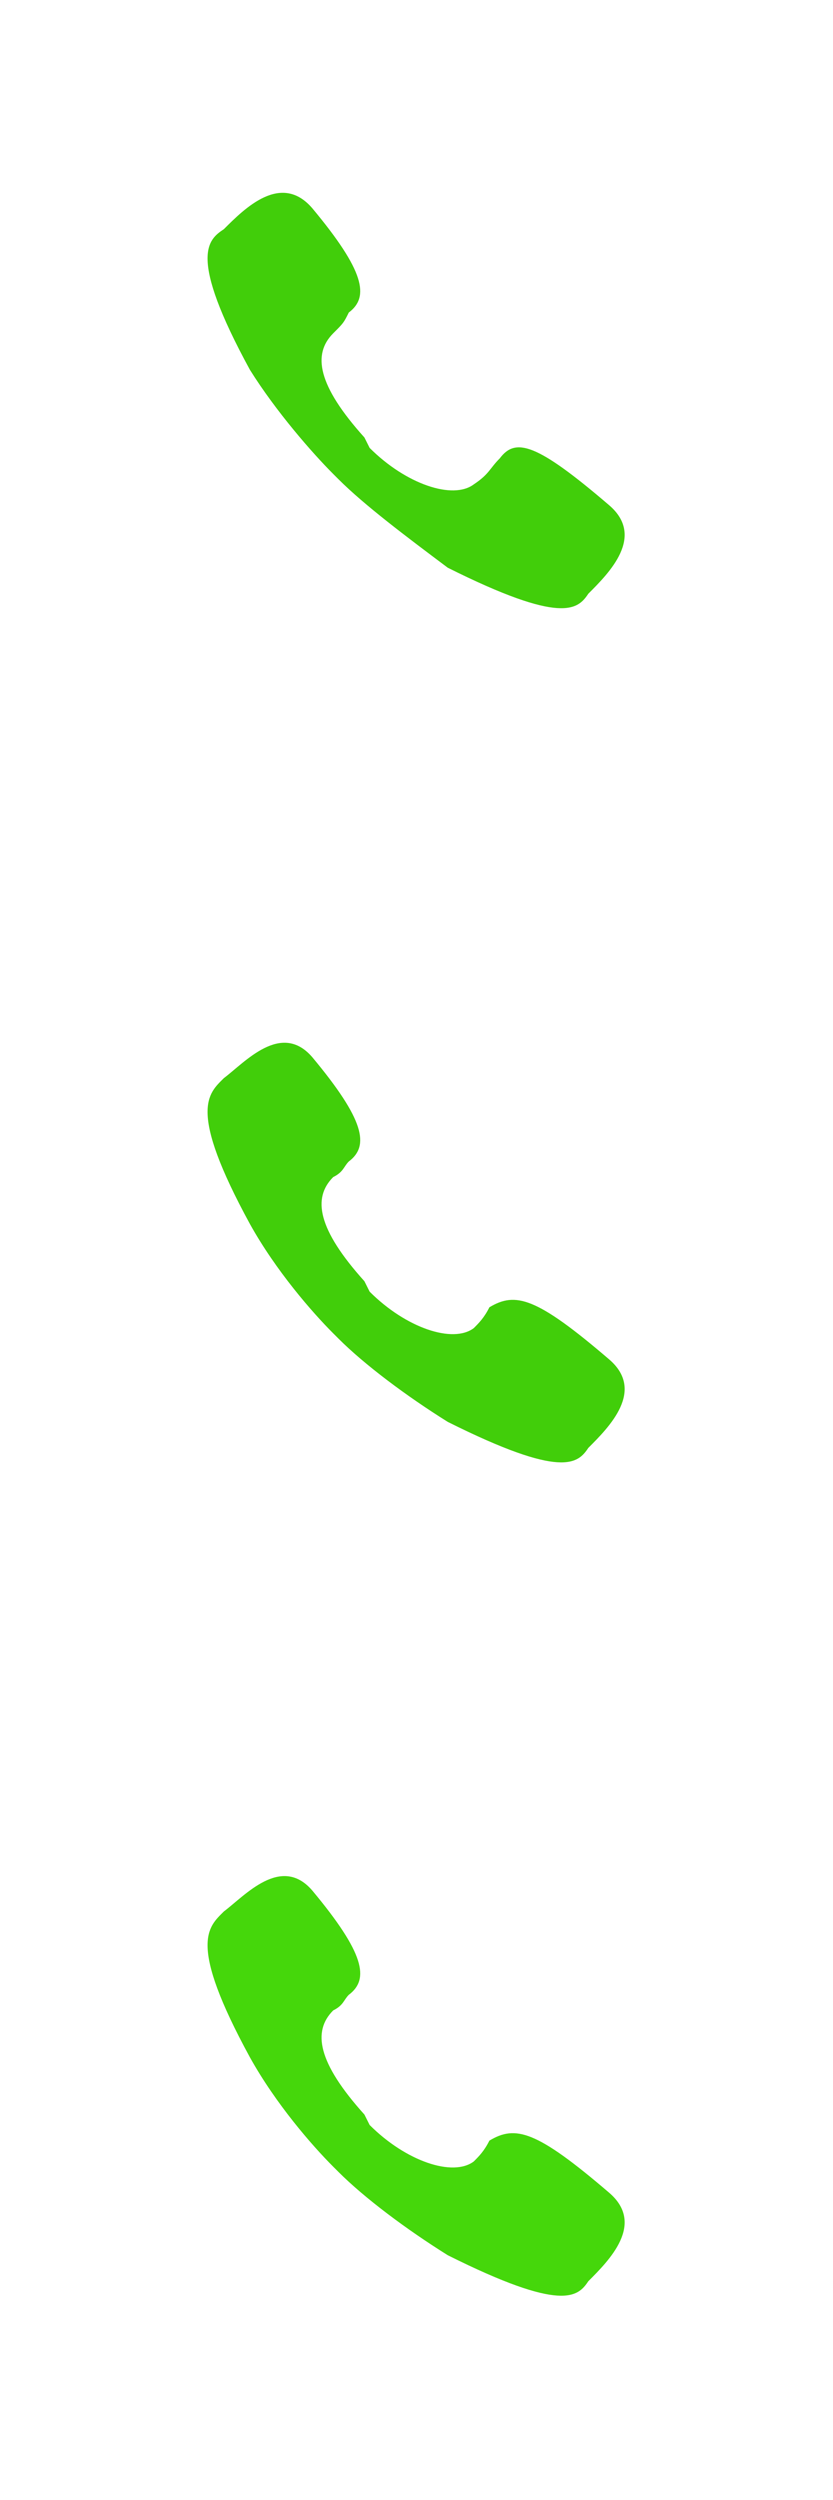 <?xml version="1.0" encoding="utf-8"?>
<!-- Generator: Adobe Illustrator 19.2.0, SVG Export Plug-In . SVG Version: 6.00 Build 0)  -->
<svg version="1.1" id="Слой_1" xmlns="http://www.w3.org/2000/svg" xmlns:xlink="http://www.w3.org/1999/xlink" x="0px" y="0px"
	 viewBox="0 0 16 48" style="enable-background:new 0 0 16 48;" xml:space="preserve">
<style type="text/css">
	.st0{fill:#41CE0A;}
	.st1{fill:#45D70B;}
</style>
<g id="Layer_4">
	<g>
		<g>
			<path class="st0" d="M11.7,9.7c0.7,0.6,0,1.3-0.4,1.7c-0.2,0.3-0.5,0.6-2.7-0.5C7.8,10.3,7,9.7,6.5,9.2l0,0L6.4,9.1l0,0
				C6,8.7,5.3,7.9,4.8,7.1C3.6,4.9,4,4.6,4.3,4.4C4.7,4,5.4,3.3,6,4c1,1.2,1.1,1.7,0.7,2C6.6,6.2,6.6,6.2,6.4,6.4
				c-0.4,0.4-0.3,1,0.6,2l0.1,0.2c0.7,0.7,1.6,1,2,0.7C9.4,9.1,9.4,9,9.6,8.8C9.9,8.4,10.3,8.5,11.7,9.7z"/>
		</g>
	</g>
</g>
<g id="Layer_4_1_">
	<g>
		<g>
			<path class="st0" d="M11.7,26.1c0.7,0.6,0,1.3-0.4,1.7c-0.2,0.3-0.5,0.6-2.7-0.5c-0.8-0.5-1.6-1.1-2.1-1.6l0,0l-0.1-0.1l0,0
				c-0.4-0.4-1.1-1.2-1.6-2.1C3.6,21.3,4,21,4.3,20.7c0.4-0.3,1.1-1.1,1.7-0.4c1,1.2,1.1,1.7,0.7,2c-0.1,0.1-0.1,0.2-0.3,0.3
				c-0.4,0.4-0.3,1,0.6,2l0.1,0.2c0.7,0.7,1.6,1,2,0.7c0.1-0.1,0.2-0.2,0.3-0.4C9.9,24.8,10.3,24.9,11.7,26.1z"/>
		</g>
	</g>
</g>
<g id="Layer_4_2_">
	<g>
		<g>
			<path class="st1" d="M11.7,42.1c0.7,0.6,0,1.3-0.4,1.7c-0.2,0.3-0.5,0.6-2.7-0.5c-0.8-0.5-1.6-1.1-2.1-1.6l0,0l-0.1-0.1l0,0
				c-0.4-0.4-1.1-1.2-1.6-2.1C3.6,37.3,4,37,4.3,36.7c0.4-0.3,1.1-1.1,1.7-0.4c1,1.2,1.1,1.7,0.7,2c-0.1,0.1-0.1,0.2-0.3,0.3
				c-0.4,0.4-0.3,1,0.6,2l0.1,0.2c0.7,0.7,1.6,1,2,0.7c0.1-0.1,0.2-0.2,0.3-0.4C9.9,40.8,10.3,40.9,11.7,42.1z"/>
		</g>
	</g>
</g>
</svg>
